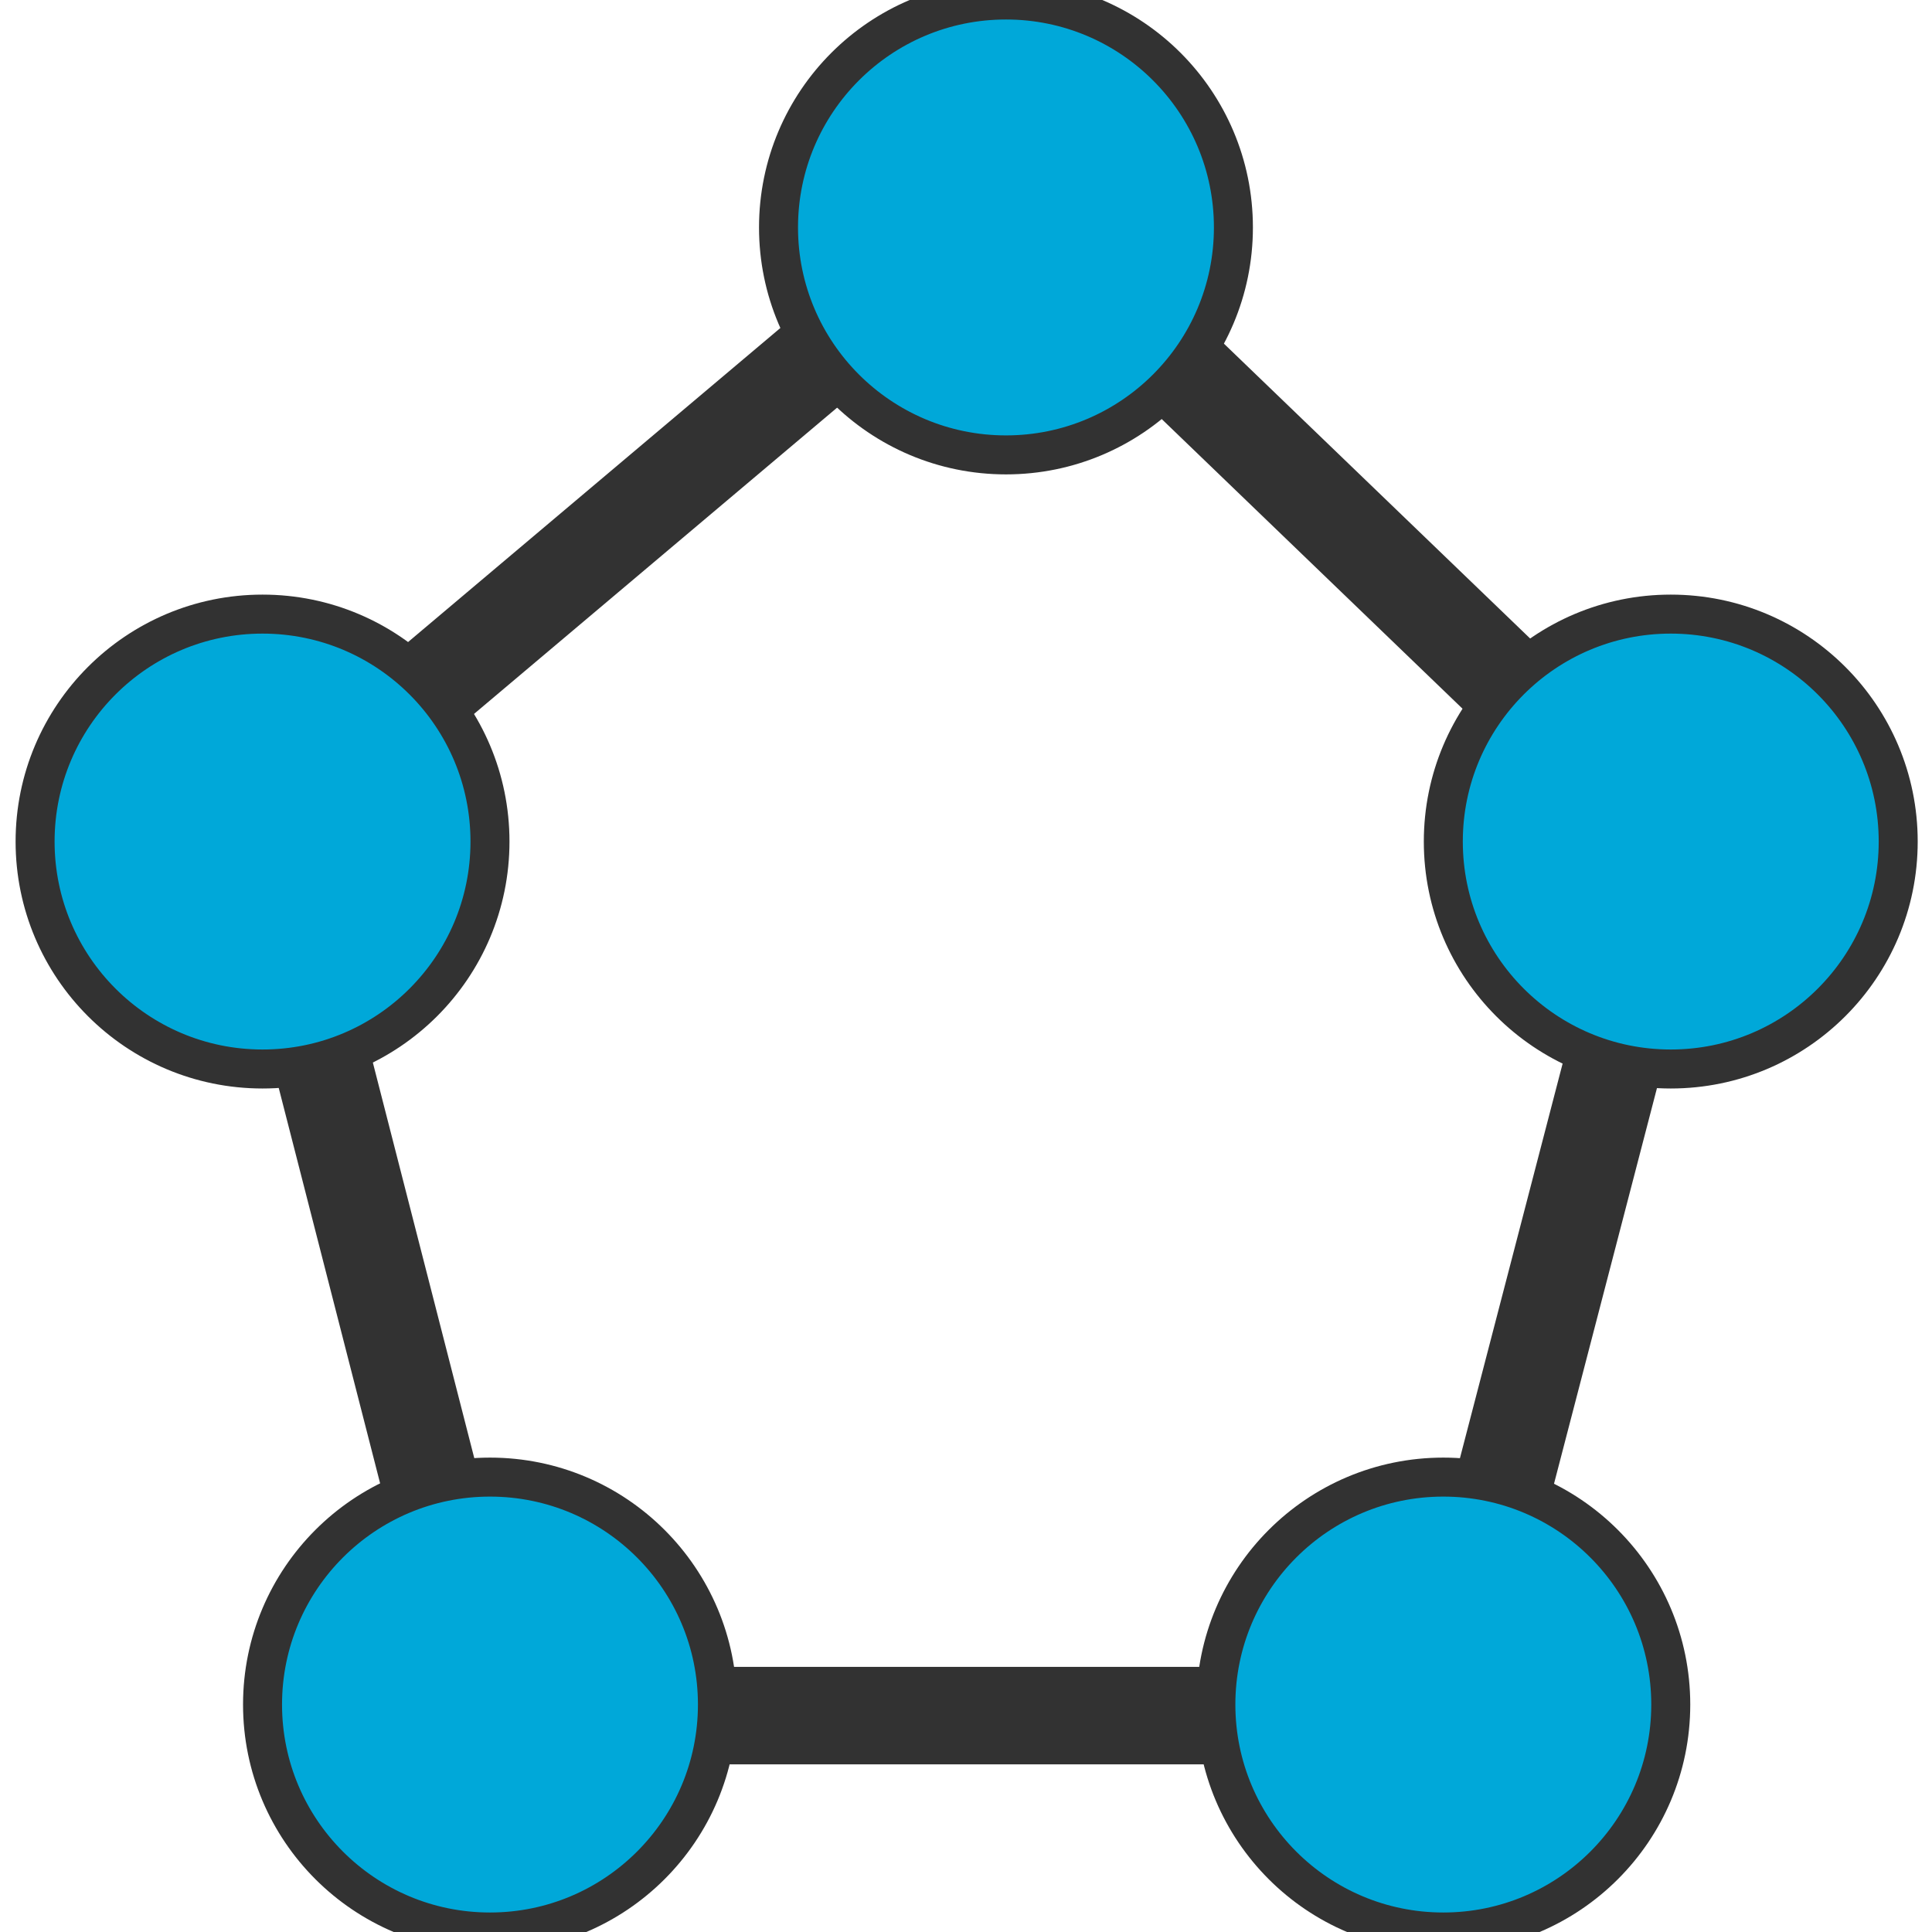 <svg xmlns="http://www.w3.org/2000/svg" xmlns:xlink="http://www.w3.org/1999/xlink" id="Layer_1" x="0" y="0" version="1.1" viewBox="0 0 297.3 297.3" xml:space="preserve" style="enable-background:new 0 0 297.3 297.3"><style type="text/css">.st0{stroke:#323232;stroke-width:15;stroke-miterlimit:10}.st0,.st1{fill:none}.st1,.st2{stroke-miterlimit:10}.st1{stroke:#00a8d9;stroke-width:13}.st2{fill:#00a8d9;stroke:#323232;stroke-width:6}</style><polygon points="75.4 264 40.4 127.5 154.8 31 257.1 129.5 222.1 264" class="st0"/><rect width="245.3" height="172" x="421" y="66.5" class="st0"/><path d="M-518-335" class="st1"/><ellipse cx="431.5" cy="229" class="st2" rx="35" ry="35"/><ellipse cx="40.4" cy="129.5" class="st2" rx="35" ry="35"/><ellipse cx="656.8" cy="230.8" class="st2" rx="35" ry="35"/><ellipse cx="154.8" cy="35" class="st2" rx="35" ry="35"/><ellipse cx="257.1" cy="129.5" class="st2" rx="35" ry="35"/><ellipse cx="75.4" cy="262.3" class="st2" rx="35" ry="35"/><ellipse cx="222.1" cy="262.3" class="st2" rx="35" ry="35"/></svg>